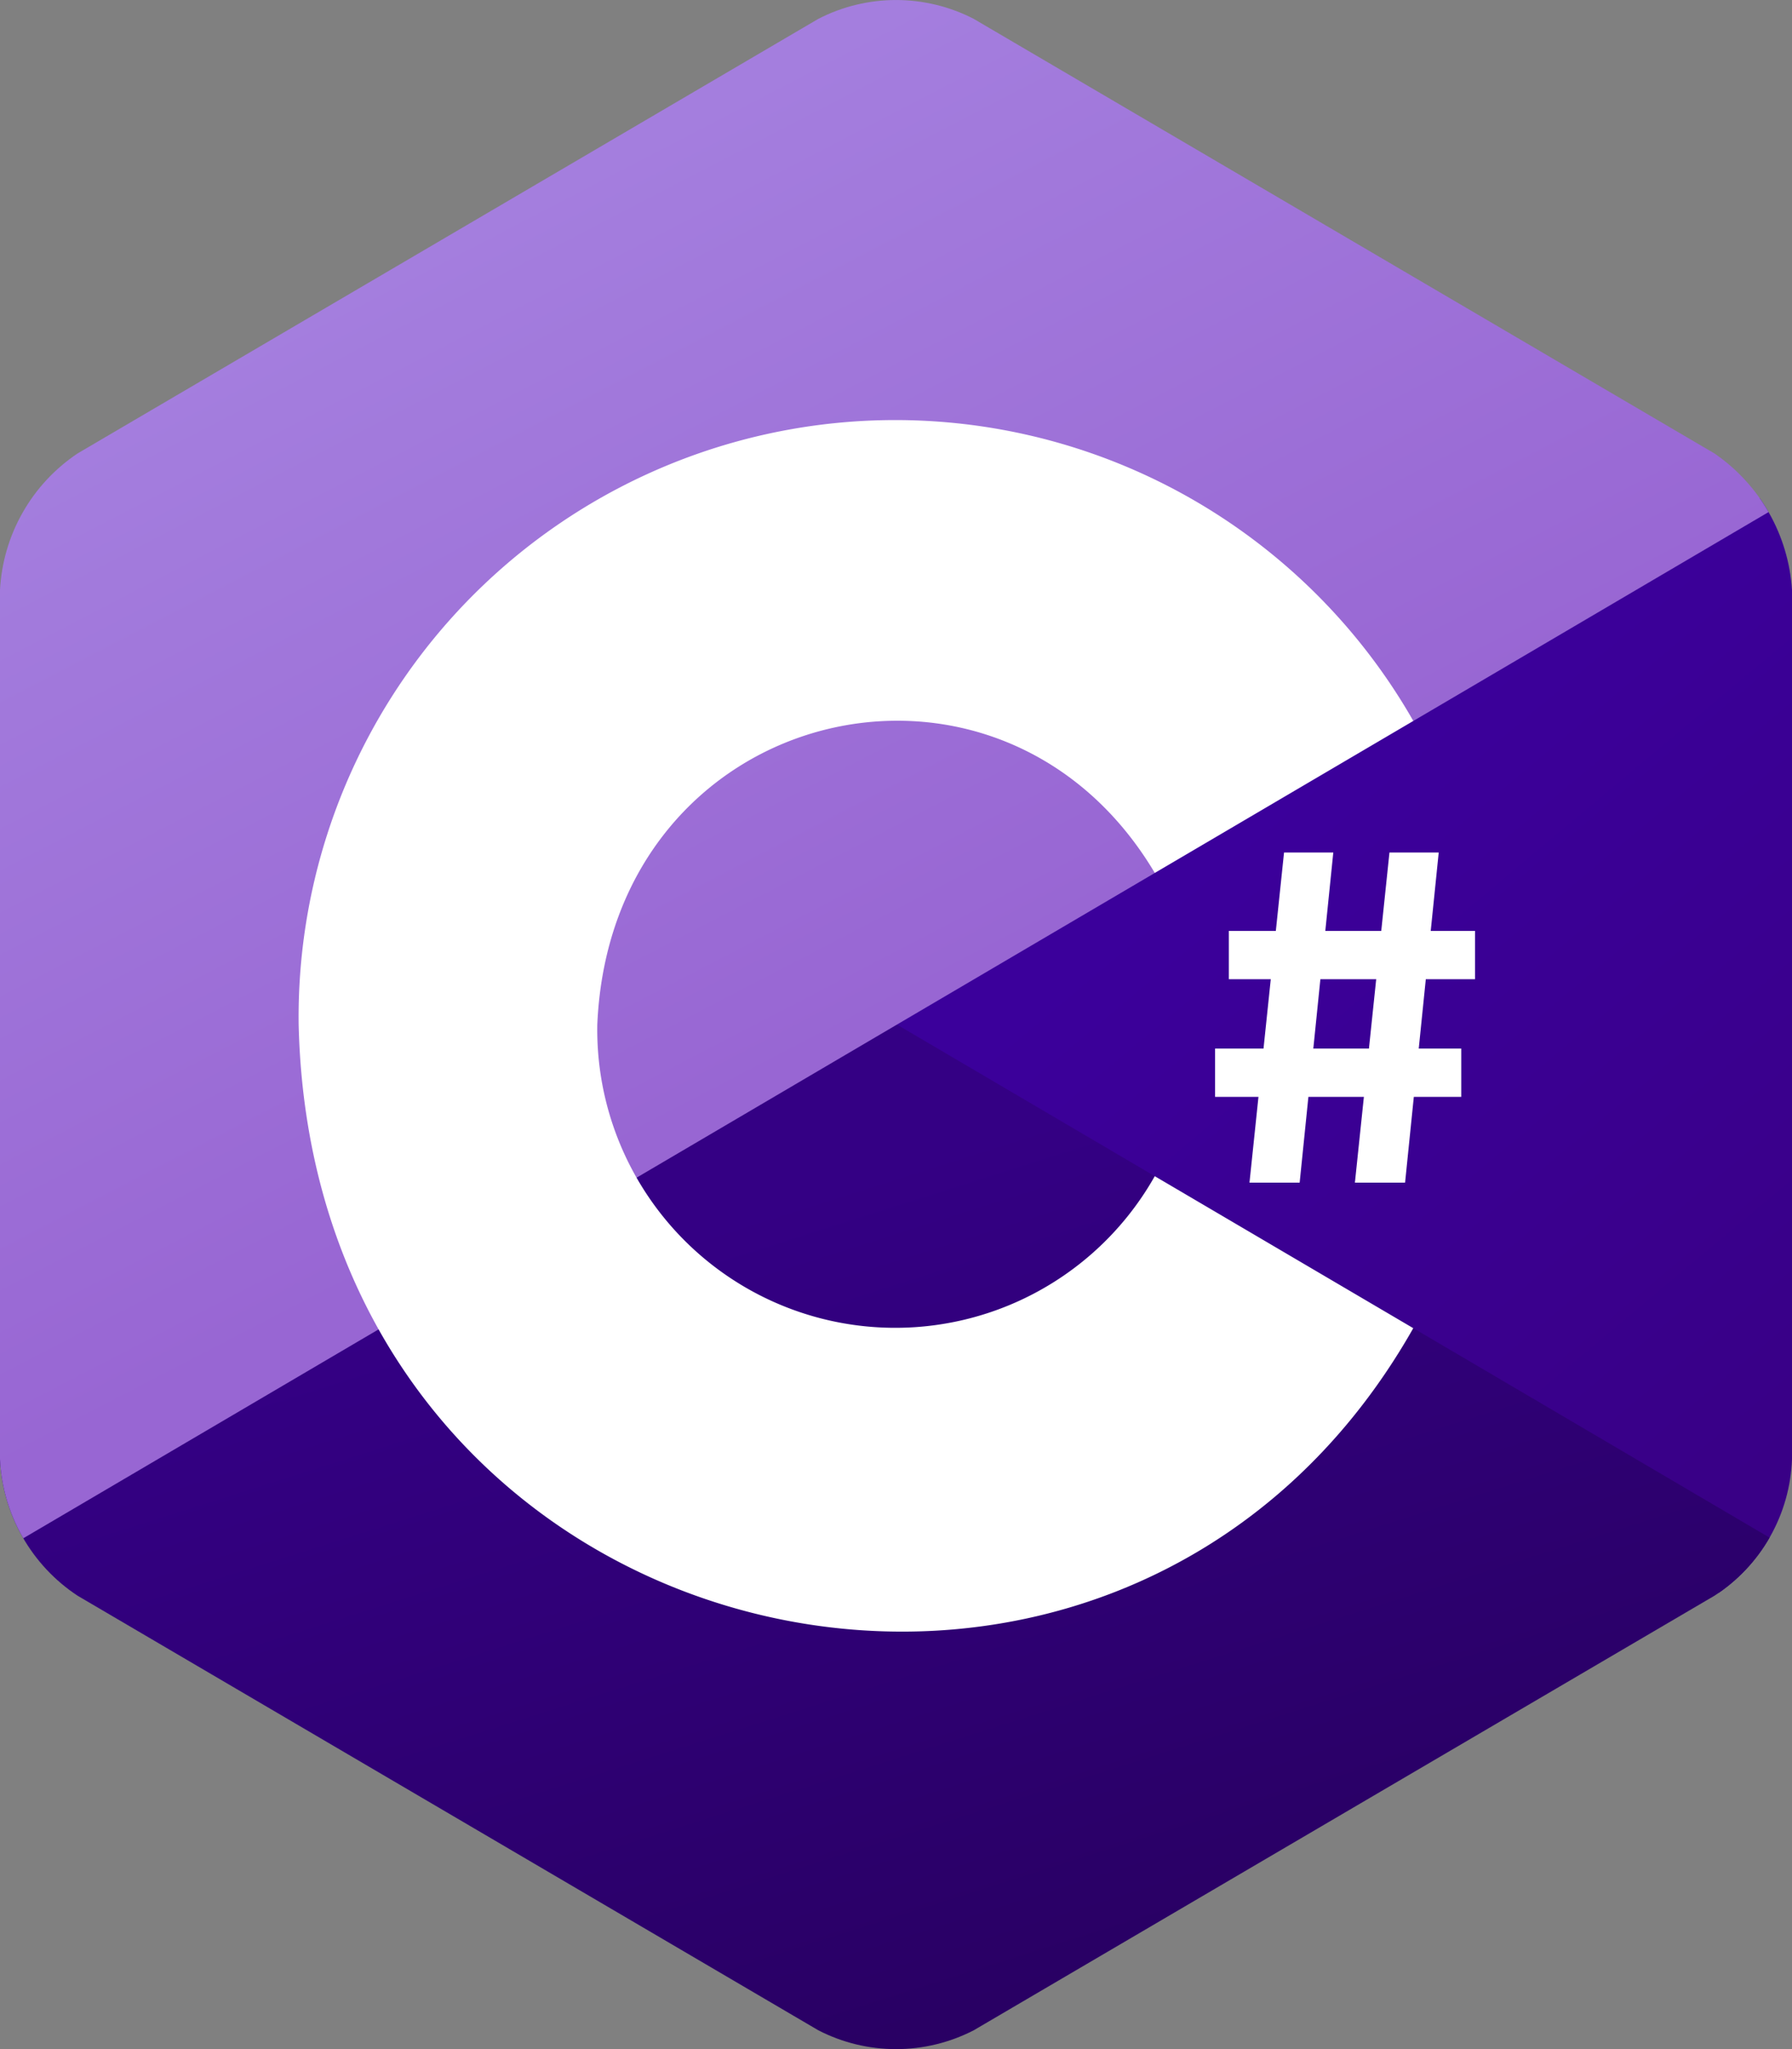 <svg xmlns="http://www.w3.org/2000/svg" xmlns:xlink="http://www.w3.org/1999/xlink" width="35" height="40" viewBox="0 0 35 40"><rect x="0" y="0" width="35" height="40" fill="#808080" stroke="none"/><defs><clipPath id="a"><path d="M33.484,8.85,19.016.366a3.316,3.316,0,0,0-3.031,0L1.516,8.85A3.425,3.425,0,0,0,0,11.516V28.483a3.379,3.379,0,0,0,1.516,2.666l14.469,8.484a3.316,3.316,0,0,0,3.031,0l14.469-8.484A3.316,3.316,0,0,0,35,28.483V11.516A3.5,3.5,0,0,0,33.484,8.85Z" transform="translate(0 0.001)"/></clipPath><linearGradient id="b" x1="0.342" y1="0.303" x2="0.826" y2="0.908" gradientUnits="objectBoundingBox"><stop offset="0" stop-color="#3b009b"/><stop offset="1" stop-color="#390086"/></linearGradient><linearGradient id="c" x1="0.279" y1="0.356" x2="0.544" y2="0.89" gradientUnits="objectBoundingBox"><stop offset="0" stop-color="#340084"/><stop offset="1" stop-color="#290064"/></linearGradient><linearGradient id="d" x1="0.29" y1="0.168" x2="0.561" y2="0.597" gradientUnits="objectBoundingBox"><stop offset="0" stop-color="#a47ede"/><stop offset="1" stop-color="#9866d3"/></linearGradient></defs><g transform="translate(0 0.001)"><g transform="translate(0 -0.001)" clip-path="url(#a)"><rect width="20.575" height="21.367" transform="translate(17.123 9.726)" fill="url(#b)"/><path d="M10.088,224.19l-26.479-15.56h-13.52v25.76h40Z" transform="translate(27.61 -192.331)" fill="url(#c)"/><path d="M-29.911,18.269l40-23.507v-9.275h-40Z" transform="translate(27.61 13.379)" fill="url(#d)"/></g><path d="M75.827,116.419a11.653,11.653,0,0,1,21.77-5.928l-5.049,2.967c-3.048-5.12-10.616-3.289-10.888,2.961a5.82,5.82,0,0,0,10.888,2.96l5.049,2.967C91.8,132.571,76.12,128.892,75.827,116.419Z" transform="translate(-69.994 -96.42)" fill="#fff"/><g transform="translate(23.732 16.64)"><path d="M317.9,213h.962l-.657,6.445h-.98Z" transform="translate(-316.553 -213)" fill="#fff"/><path d="M344.675,213h.962l-.657,6.445H344Z" transform="translate(-341.269 -213)" fill="#fff"/><rect width="4.808" height="0.943" transform="translate(0.269 1.531)" fill="#fff"/><rect width="4.808" height="0.943" transform="translate(0 3.828)" fill="#fff"/></g></g></svg>